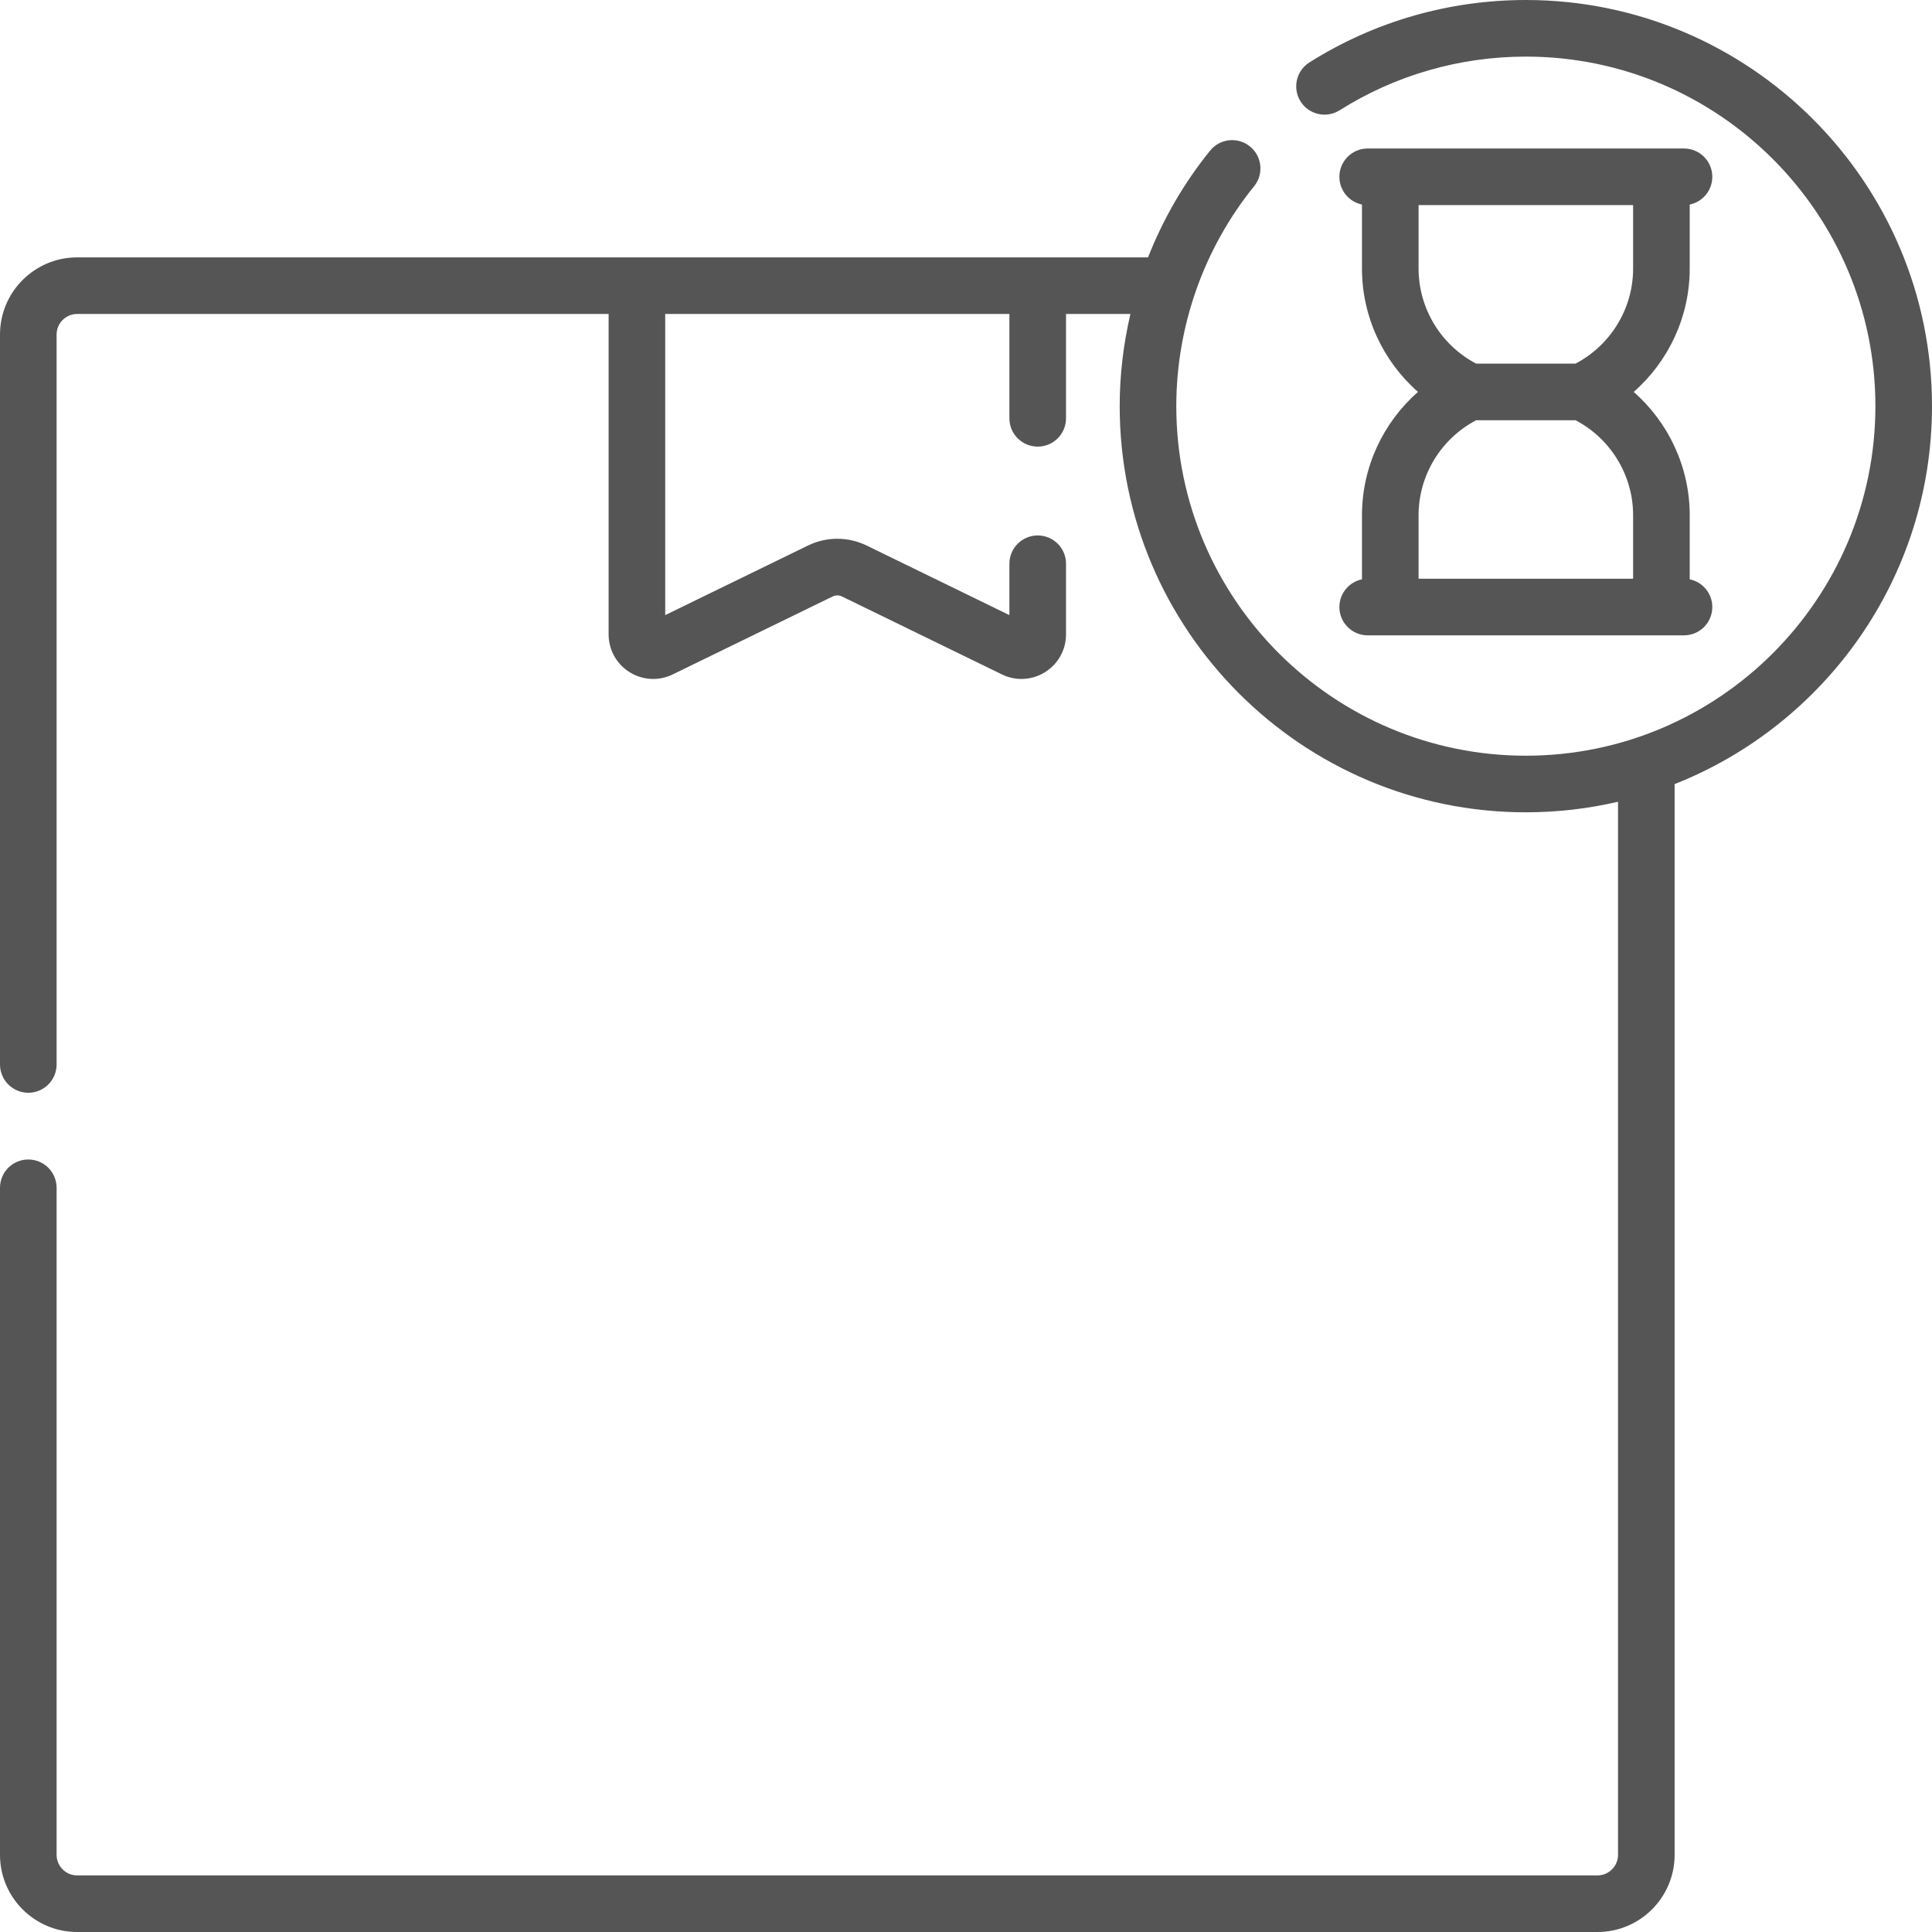 <svg width="118" height="118" viewBox="0 0 118 118" fill="none" xmlns="http://www.w3.org/2000/svg">
<path d="M118 24.806C118 11.128 106.872 0 93.194 0C88.498 0 83.927 1.318 79.974 3.812C79.167 4.322 78.925 5.389 79.434 6.196C79.944 7.004 81.011 7.245 81.819 6.736C85.219 4.591 89.152 3.457 93.194 3.457C104.966 3.457 114.543 13.034 114.543 24.806C114.543 36.579 104.966 46.156 93.194 46.156C81.421 46.156 71.844 36.579 71.844 24.806C71.844 19.927 73.532 15.157 76.597 11.375C77.198 10.633 77.084 9.545 76.343 8.944C75.601 8.342 74.513 8.457 73.912 9.198C72.313 11.171 71.039 13.377 70.118 15.72H4.711C2.113 15.72 0 17.833 0 20.431V65.013C0 65.968 0.774 66.742 1.729 66.742C2.683 66.742 3.457 65.968 3.457 65.013V20.431C3.457 19.739 4.02 19.177 4.711 19.177H37.172V38.743C37.172 39.688 37.65 40.551 38.451 41.052C39.252 41.553 40.238 41.605 41.087 41.191L50.854 36.431C51.035 36.343 51.244 36.343 51.426 36.431L61.193 41.191C61.573 41.377 61.981 41.468 62.387 41.468C62.888 41.468 63.387 41.329 63.829 41.052C64.63 40.551 65.109 39.688 65.109 38.743V34.432C65.109 33.477 64.335 32.703 63.38 32.703C62.425 32.703 61.651 33.477 61.651 34.432V37.569L52.941 33.324C51.796 32.766 50.483 32.766 49.339 33.324L40.629 37.569V19.177H61.651V25.55C61.651 26.504 62.425 27.278 63.38 27.278C64.335 27.278 65.109 26.504 65.109 25.55V19.177H69.042C68.613 21.014 68.387 22.902 68.387 24.806C68.387 38.485 79.515 49.613 93.194 49.613C95.129 49.613 97.014 49.39 98.823 48.968V113.289C98.823 113.98 98.261 114.543 97.569 114.543H4.711C4.02 114.543 3.457 113.98 3.457 113.289V72.546C3.457 71.592 2.683 70.818 1.729 70.818C0.774 70.818 0 71.592 0 72.546V113.289C0 115.887 2.113 118 4.711 118H97.569C100.167 118 102.28 115.887 102.28 113.289V47.89C111.477 44.257 118 35.279 118 24.806Z" fill="#555555"/>
<path d="M83.185 31.467V35.383C82.398 35.544 81.805 36.24 81.805 37.076C81.805 38.03 82.579 38.804 83.534 38.804H84.914H101.473H102.853C103.808 38.804 104.582 38.03 104.582 37.076C104.582 36.24 103.989 35.544 103.202 35.383V31.467C103.202 28.546 101.917 25.811 99.781 23.937C101.917 22.064 103.202 19.328 103.202 16.407V12.492C103.989 12.331 104.582 11.634 104.582 10.799C104.582 9.844 103.808 9.07 102.853 9.07H101.473H84.914H83.534C82.579 9.07 81.805 9.844 81.805 10.799C81.805 11.634 82.398 12.331 83.185 12.492V16.407C83.185 19.328 84.47 22.064 86.606 23.937C84.47 25.811 83.185 28.546 83.185 31.467ZM86.642 35.347V31.467C86.642 29.03 88.013 26.791 90.159 25.666H96.228C98.375 26.791 99.745 29.03 99.745 31.467V35.347H86.642ZM99.745 12.527V16.407C99.745 18.845 98.374 21.083 96.228 22.209H90.158C88.012 21.083 86.642 18.845 86.642 16.407V12.527H99.745Z" fill="#555555"/>
</svg>
